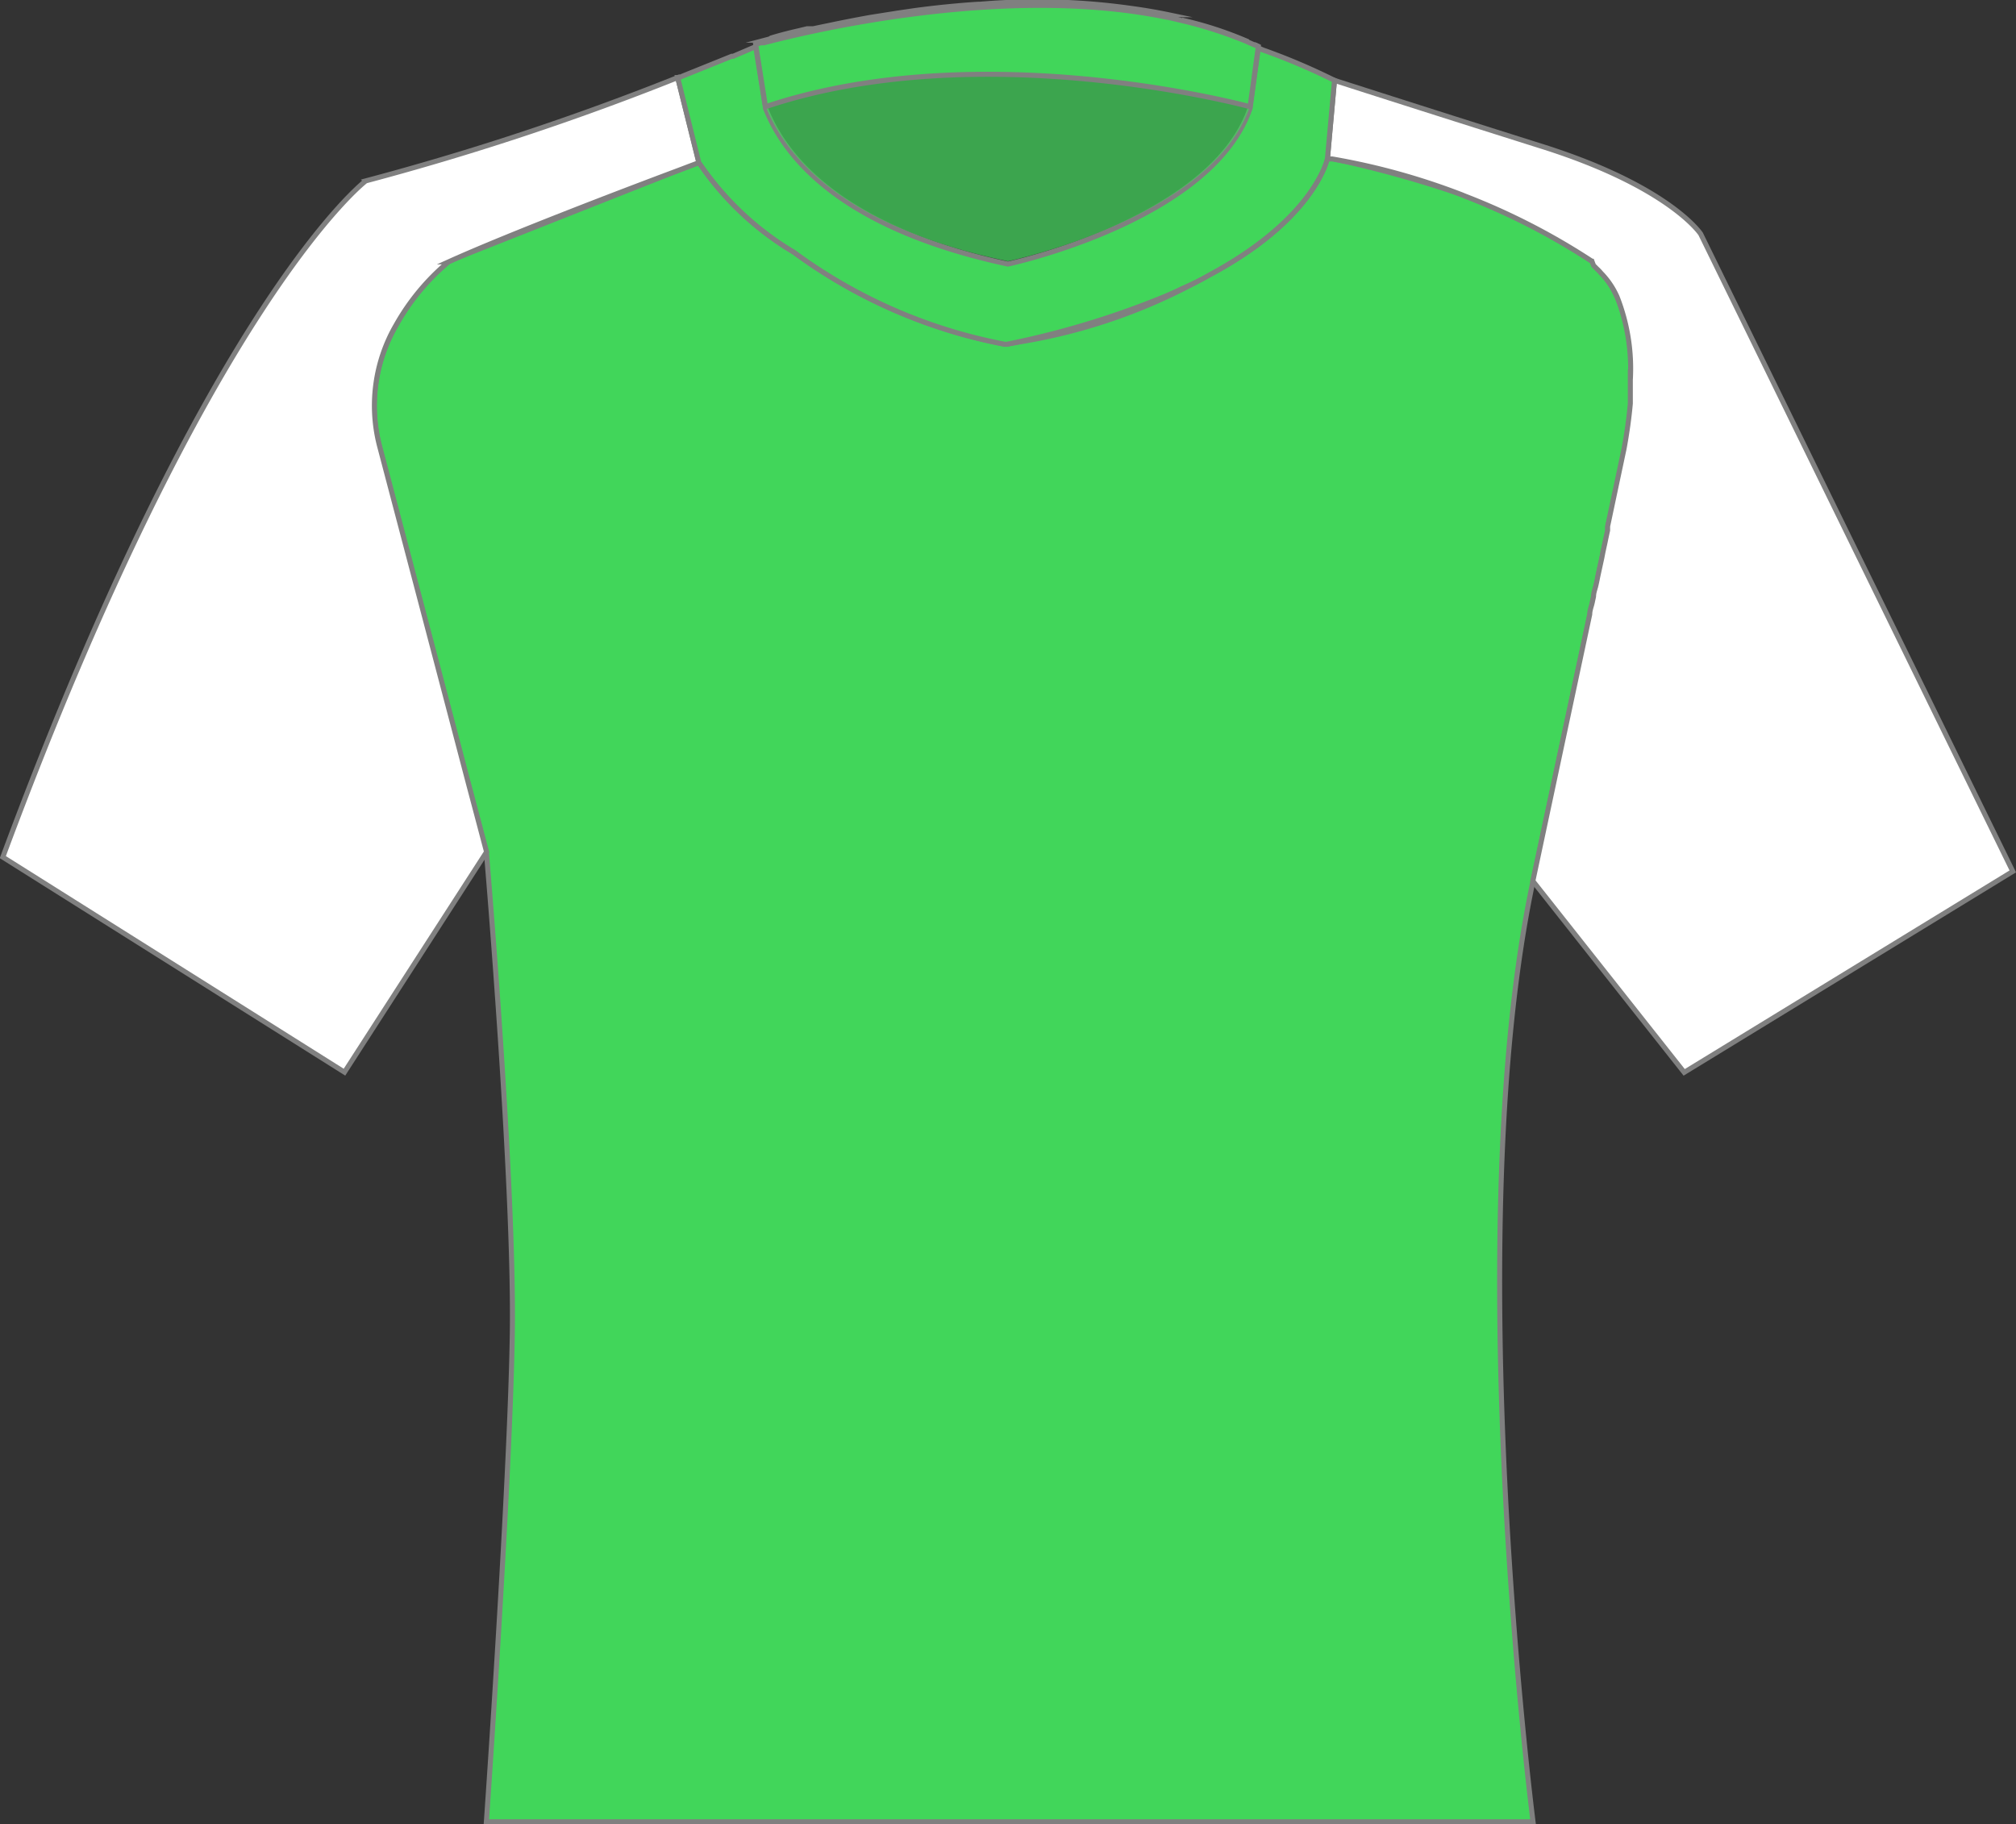 <svg viewBox="0 0 100.31 90.78" xmlns="http://www.w3.org/2000/svg"><rect x="0" y="0" width="100.31" height="90.78" fill="#333333" stroke="none"/><g stroke="#808080" stroke-miterlimit="10" stroke-width=".25"><path d="m81.22 18.89v.52s0 .43 0 .66c-.06.68-.16 1.42-.31 2.24l-.91 3.87v.1.1c0 .09-.06.27-.13.61l-.1.46-.06.31c-.06.26-.13.57-.2.92 0 .15-.07.31-.1.47s-.07.34-.11.52l-.06.28c0 .2-.09.4-.13.61-.55 2.58-1.43 6.69-2.83 13.27-3.74 17.54 0 46.82 0 46.82h-52.08s1.17-16.73 1.29-24.25-1.29-24-1.29-24l-.71-2.68-.16-.6c-1.23-4.67-3.45-13.12-4.46-16.92a8 8 0 0 1 .83-6 11.34 11.34 0 0 1 2.61-3.2l11.28-4.46.24-.09.42-.16.32-.12.21-.08a.42.42 0 0 0 .06.08.61.61 0 0 0 .07.1 14.86 14.86 0 0 0 4.6 4.28 25.83 25.83 0 0 0 10.49 4.58h.08l.79-.14a28 28 0 0 0 9.24-3.28l.09-.05c5.03-2.66 5.8-5.53 5.8-5.78h.1.14a55.75 55.75 0 0 1 6.44 1.78l.17.07a33.54 33.54 0 0 1 6.36 3.27l.18.17.18.18a1.8 1.8 0 0 1 .19.2 8.41 8.41 0 0 1 1.46 5.34z" fill="#41d65a"/><path d="m100.15 43.36-16.35 10-7.53-9.52c1.4-6.58 2.28-10.69 2.83-13.27 0-.21.09-.41.13-.61l.06-.28c0-.18.07-.36.11-.52s.07-.32.1-.47l.2-.92.06-.31.1-.46c.07-.34.11-.52.13-.61v-.1-.1l.82-3.87c.15-.82.25-1.56.31-2.24 0-.23 0-.45 0-.66s0-.35 0-.52a9.76 9.76 0 0 0 -.66-4.13 4 4 0 0 0 -.8-1.18 1.8 1.8 0 0 0 -.19-.2l-.18-.18-.08-.21a33.54 33.54 0 0 0 -6.31-3.24l-.17-.07a33.84 33.84 0 0 0 -6.44-1.78h-.14-.1l.35-3.91s4 1.29 10.34 3.29 7.88 4.35 7.88 4.35z" fill="#fff"/><path d="m40.27 1.5h-.12a.29.29 0 0 1 .1 0z" fill="none"/><path d="m40.43 1.46h-.15a0 0 0 0 1 0 0z" fill="none"/><path d="m48.77.21h-.09c-1.09.07-2.13.18-3.12.31l-.89.13-1.39.22c-.72.13-1.38.26-2 .39l-.44.1h-.04l-.29.07h-.08-.15-.12l-.46.11c-.44.1-.82.2-1.13.29l-.2.06-.18.11h-.13c2.2-.58 12-2.95 20.06-1.27a33.41 33.41 0 0 0 -9.35-.52z" fill="none"/><path d="m34.78 8.09-.21.08-.32.12-.42.16-.24.09c-2.51.94-8.28 3.14-11.27 4.49a11.34 11.34 0 0 0 -2.61 3.14 8 8 0 0 0 -.83 6c1 3.8 3.23 12.25 4.46 16.94l.16.6.71 2.68-7.07 10.96-17-10.7c10.29-27.74 18.06-33.65 18.06-33.65a135.83 135.83 0 0 0 15.52-5.14z" fill="#fff"/><path d="m66.4 4-.35 3.88c-.05.25-.81 3.07-5.83 5.78l-.09.05a13.32 13.32 0 0 1 -1.31.65c-.28.14-.57.27-.88.4a42.9 42.9 0 0 1 -7.84 2.37h-.1a25.83 25.83 0 0 1 -10.5-4.58 14.86 14.86 0 0 1 -4.6-4.28.61.61 0 0 1 -.07-.1.42.42 0 0 1 -.06-.08l-1.05-4.23h.08l.13-.06 2.48-1h.07l1.12-.48.49 3.07c1 2.54 3.9 6 12.06 7.75 0 0 10.13-2.16 12.05-7.75l.41-3a1.89 1.89 0 0 1 .21.09 31.8 31.8 0 0 1 3.58 1.52z" fill="#41d65a"/></g><path d="m62.2 5.28c-1.92 5.59-12.05 7.72-12.05 7.72-8.15-1.71-11.05-5.18-12.06-7.72 10.65-3.57 23.66-.12 24.11 0z" fill="#41d65a" opacity=".7"/><path d="m62.61 2.31-.41 3c-.45-.12-13.46-3.57-24.11 0l-.49-3.1.26-.08h.15c2.2-.58 12-2.95 20.06-1.27.23 0 .45.09.68.15a21.4 21.4 0 0 1 3.25 1.04l.29.13z" fill="#41d65a" stroke="#808080" stroke-miterlimit="10" stroke-width=".25"/><path d="m62.61 2.31-.21-.1" fill="none" stroke="#808080" stroke-miterlimit="10" stroke-width=".25"/><path d="m62.11 2.08a18.15 18.15 0 0 0 -3.31-1.08" fill="none" stroke="#808080" stroke-miterlimit="10" stroke-width=".25"/></svg>